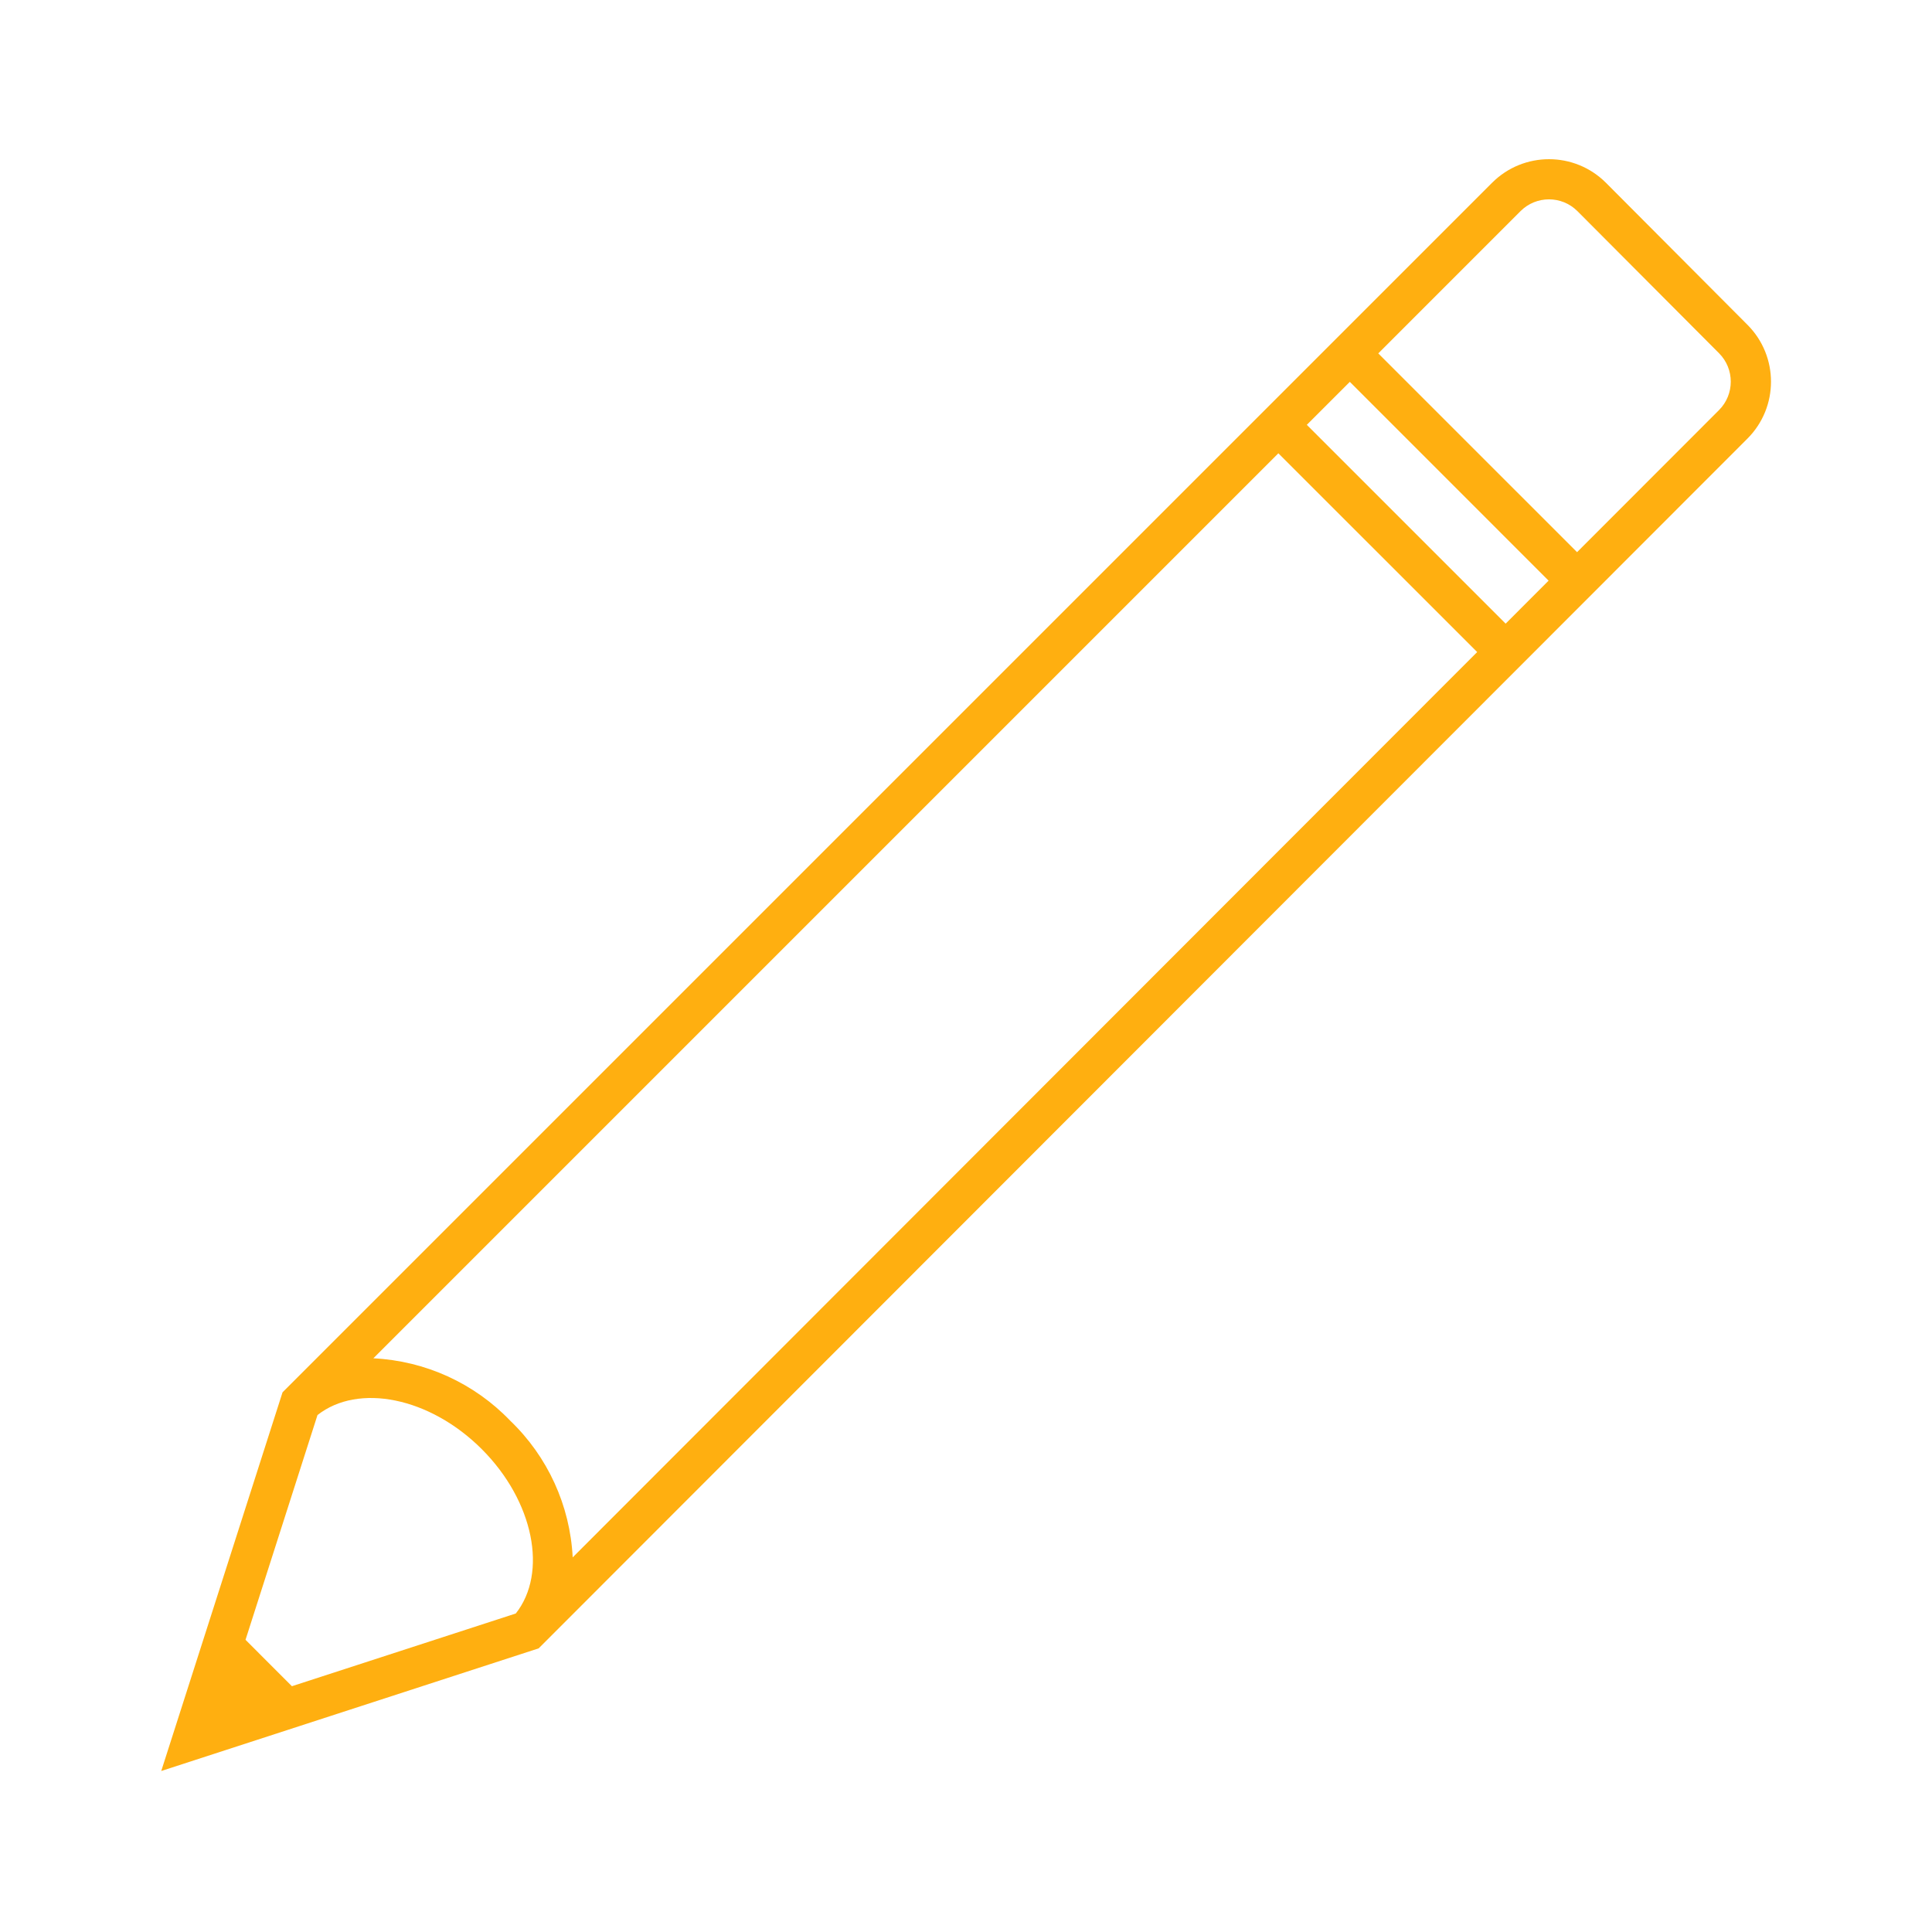 <svg viewBox="0 0 96 96" xmlns="http://www.w3.org/2000/svg" xmlns:xlink="http://www.w3.org/1999/xlink" id="Icons_Pencil_M" overflow="hidden"><g id="Icons"><path d="M86.833 16.142 79.8 9.084C78.239 7.521 75.706 7.519 74.143 9.08 74.142 9.081 74.14 9.083 74.139 9.084L14.039 69.184 8.012 88 26.766 81.906 26.766 81.906 86.83 21.793C88.389 20.232 88.39 17.704 86.833 16.142ZM67.072 18.974 76.949 28.852 74.814 30.989 64.935 21.11ZM25.63 80.173 14.505 83.787 12.2 81.481 15.776 70.313C17.801 68.721 21.352 69.421 23.939 72.007 26.526 74.593 27.226 78.149 25.63 80.173ZM25.352 70.593C23.564 68.729 21.131 67.62 18.552 67.493L63.521 22.524 73.4 32.4 28.457 77.385C28.326 74.808 27.215 72.378 25.352 70.593ZM85.415 20.379 78.363 27.437 68.486 17.56 75.552 10.493C76.332 9.711 77.599 9.71 78.38 10.49 78.381 10.491 78.382 10.492 78.383 10.493L85.417 17.551C86.197 18.333 86.196 19.599 85.415 20.379Z" fill="#FFAF10"/></g></svg>